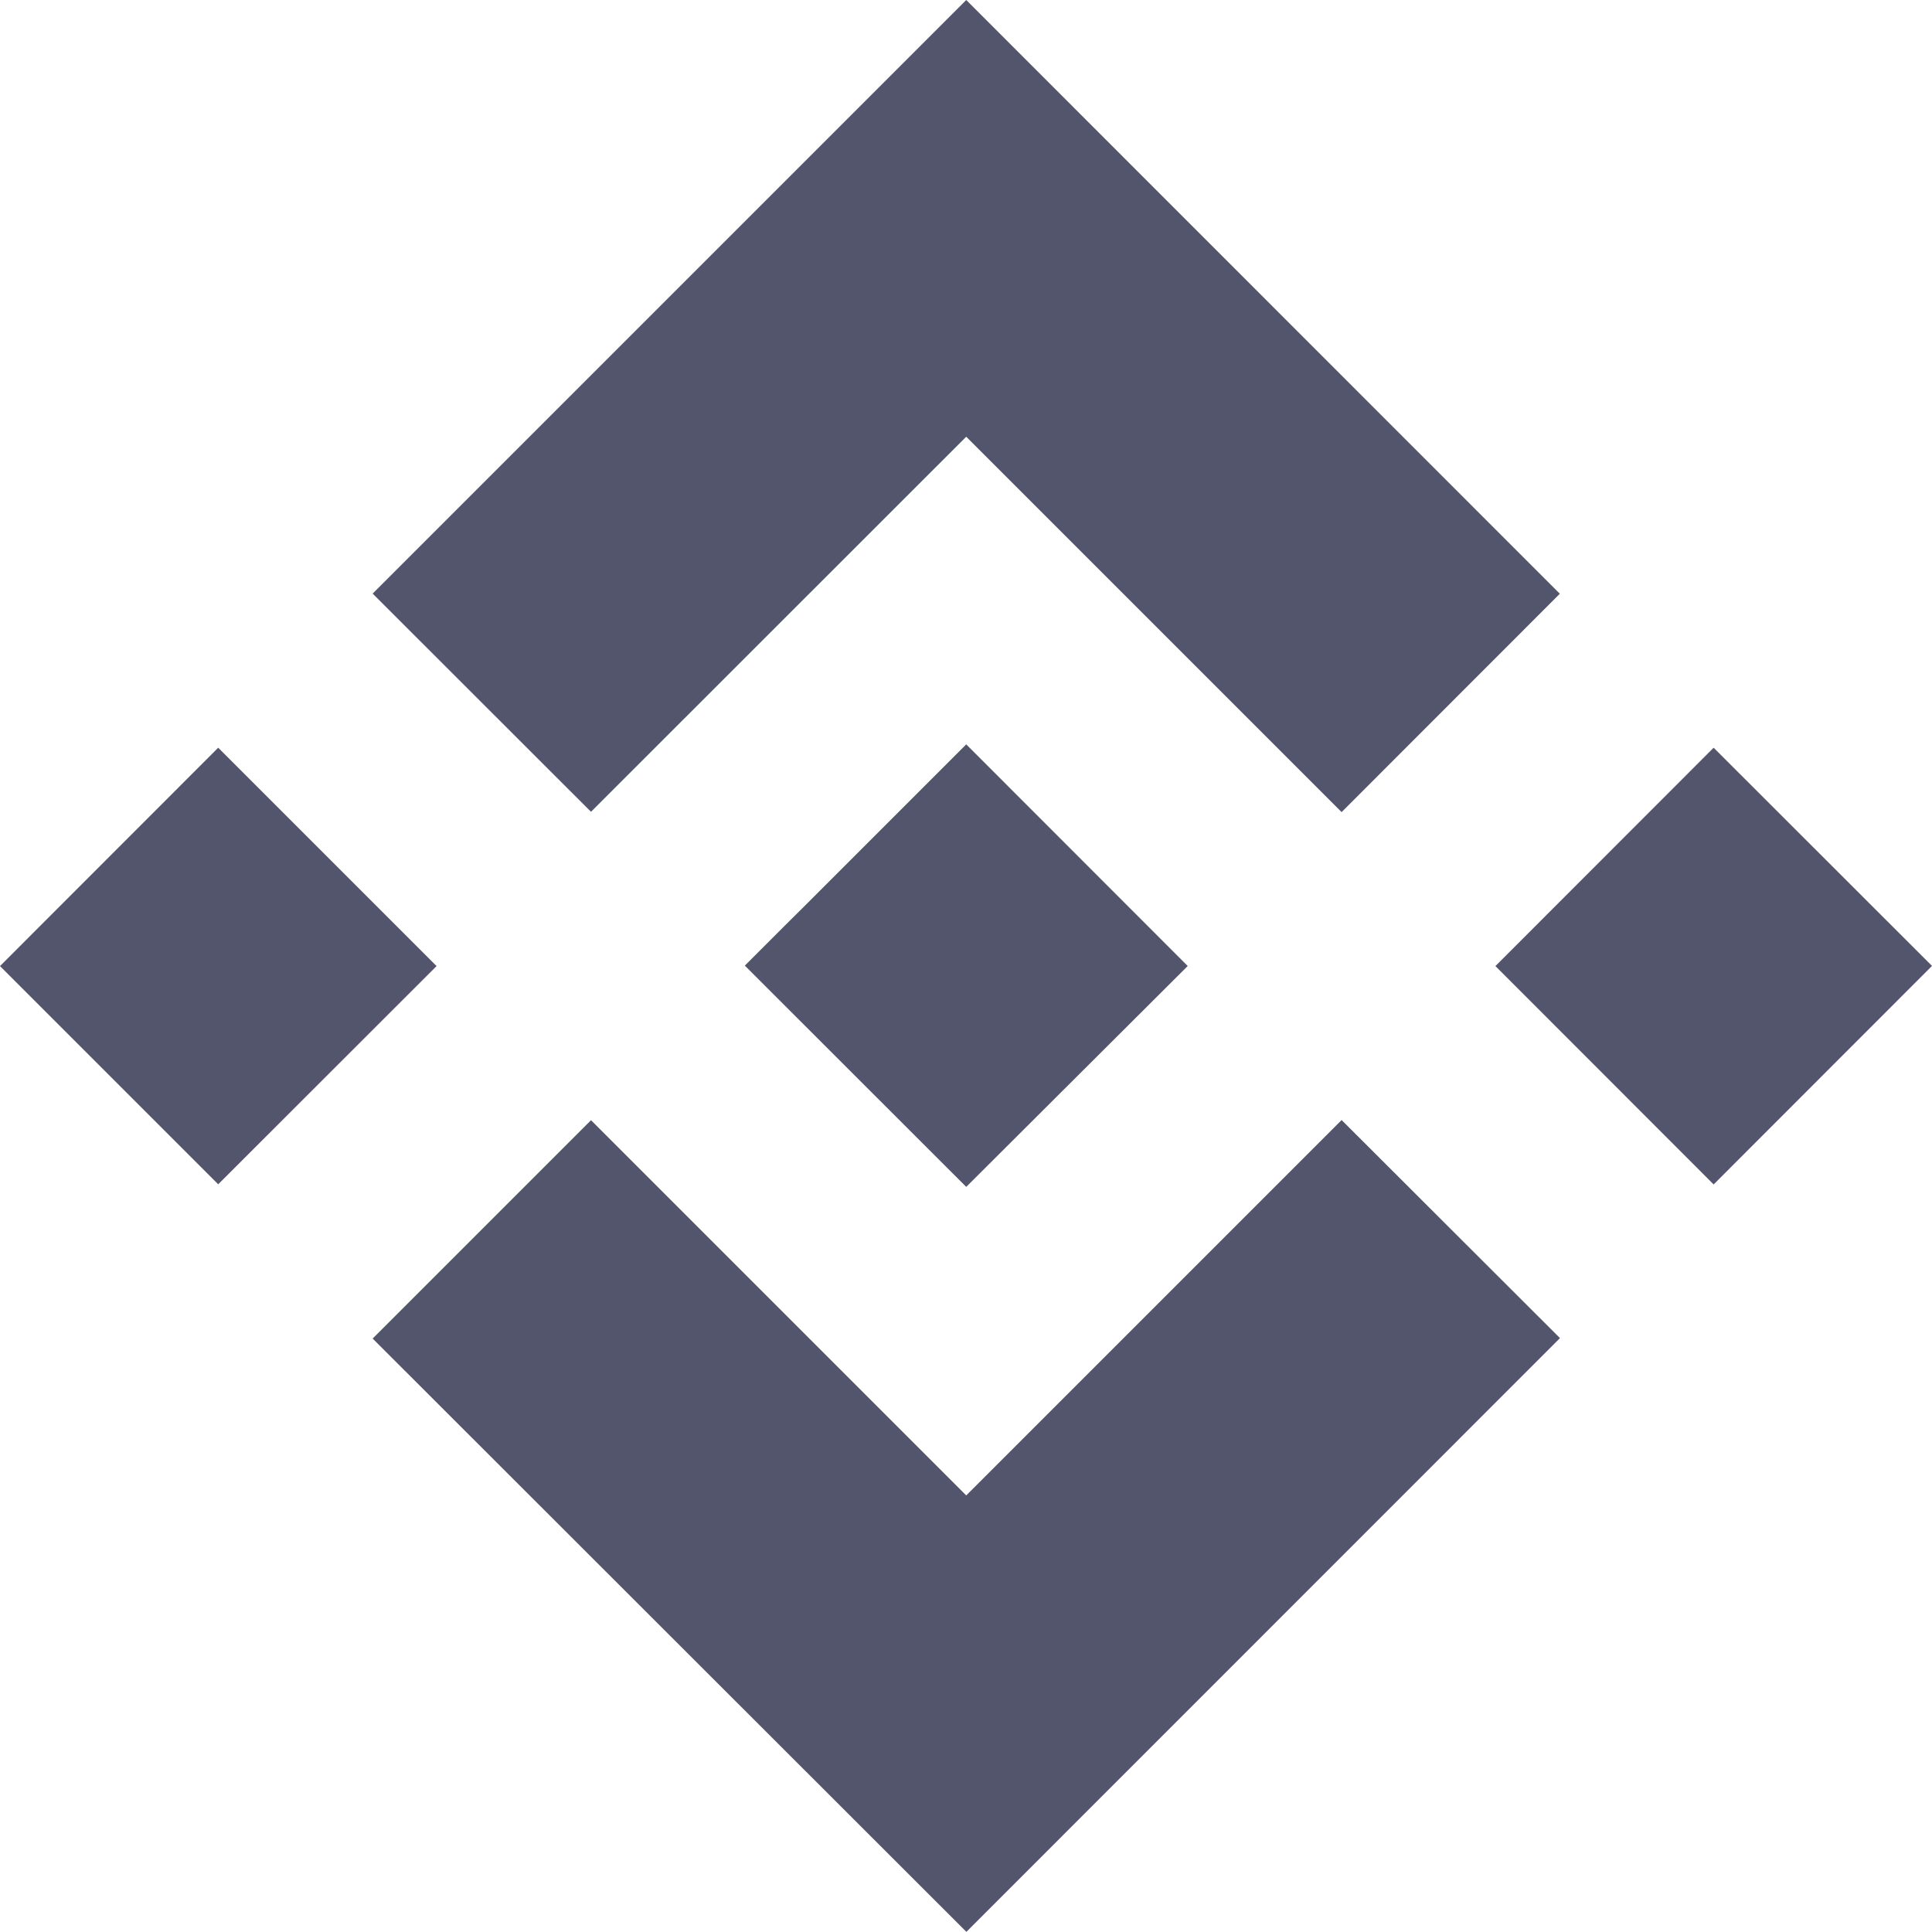 <svg id="hoverable-svg" viewBox="0 0 126.61 126.61" xmlns="http://www.w3.org/2000/svg">
    <g fill="#53556C">
        <path d="m38.73 53.2 24.59-24.58 24.6 24.6 14.3-14.31-38.9-38.91-38.9 38.9z" />
        <path d="m0 63.31 14.3-14.31 14.31 14.31-14.31 14.3z" />
        <path d="m38.73 73.41 24.59 24.59 24.6-24.6 14.31 14.29-38.9 38.91-38.91-38.88z" />
        <path d="m98 63.31 14.3-14.31 14.31 14.3-14.31 14.32z" />
        <path d="m77.83 63.3-14.51-14.52-10.73 10.73-1.24 1.23-2.54 2.54 14.51 14.5 14.51-14.47z" />
    </g>
</svg>